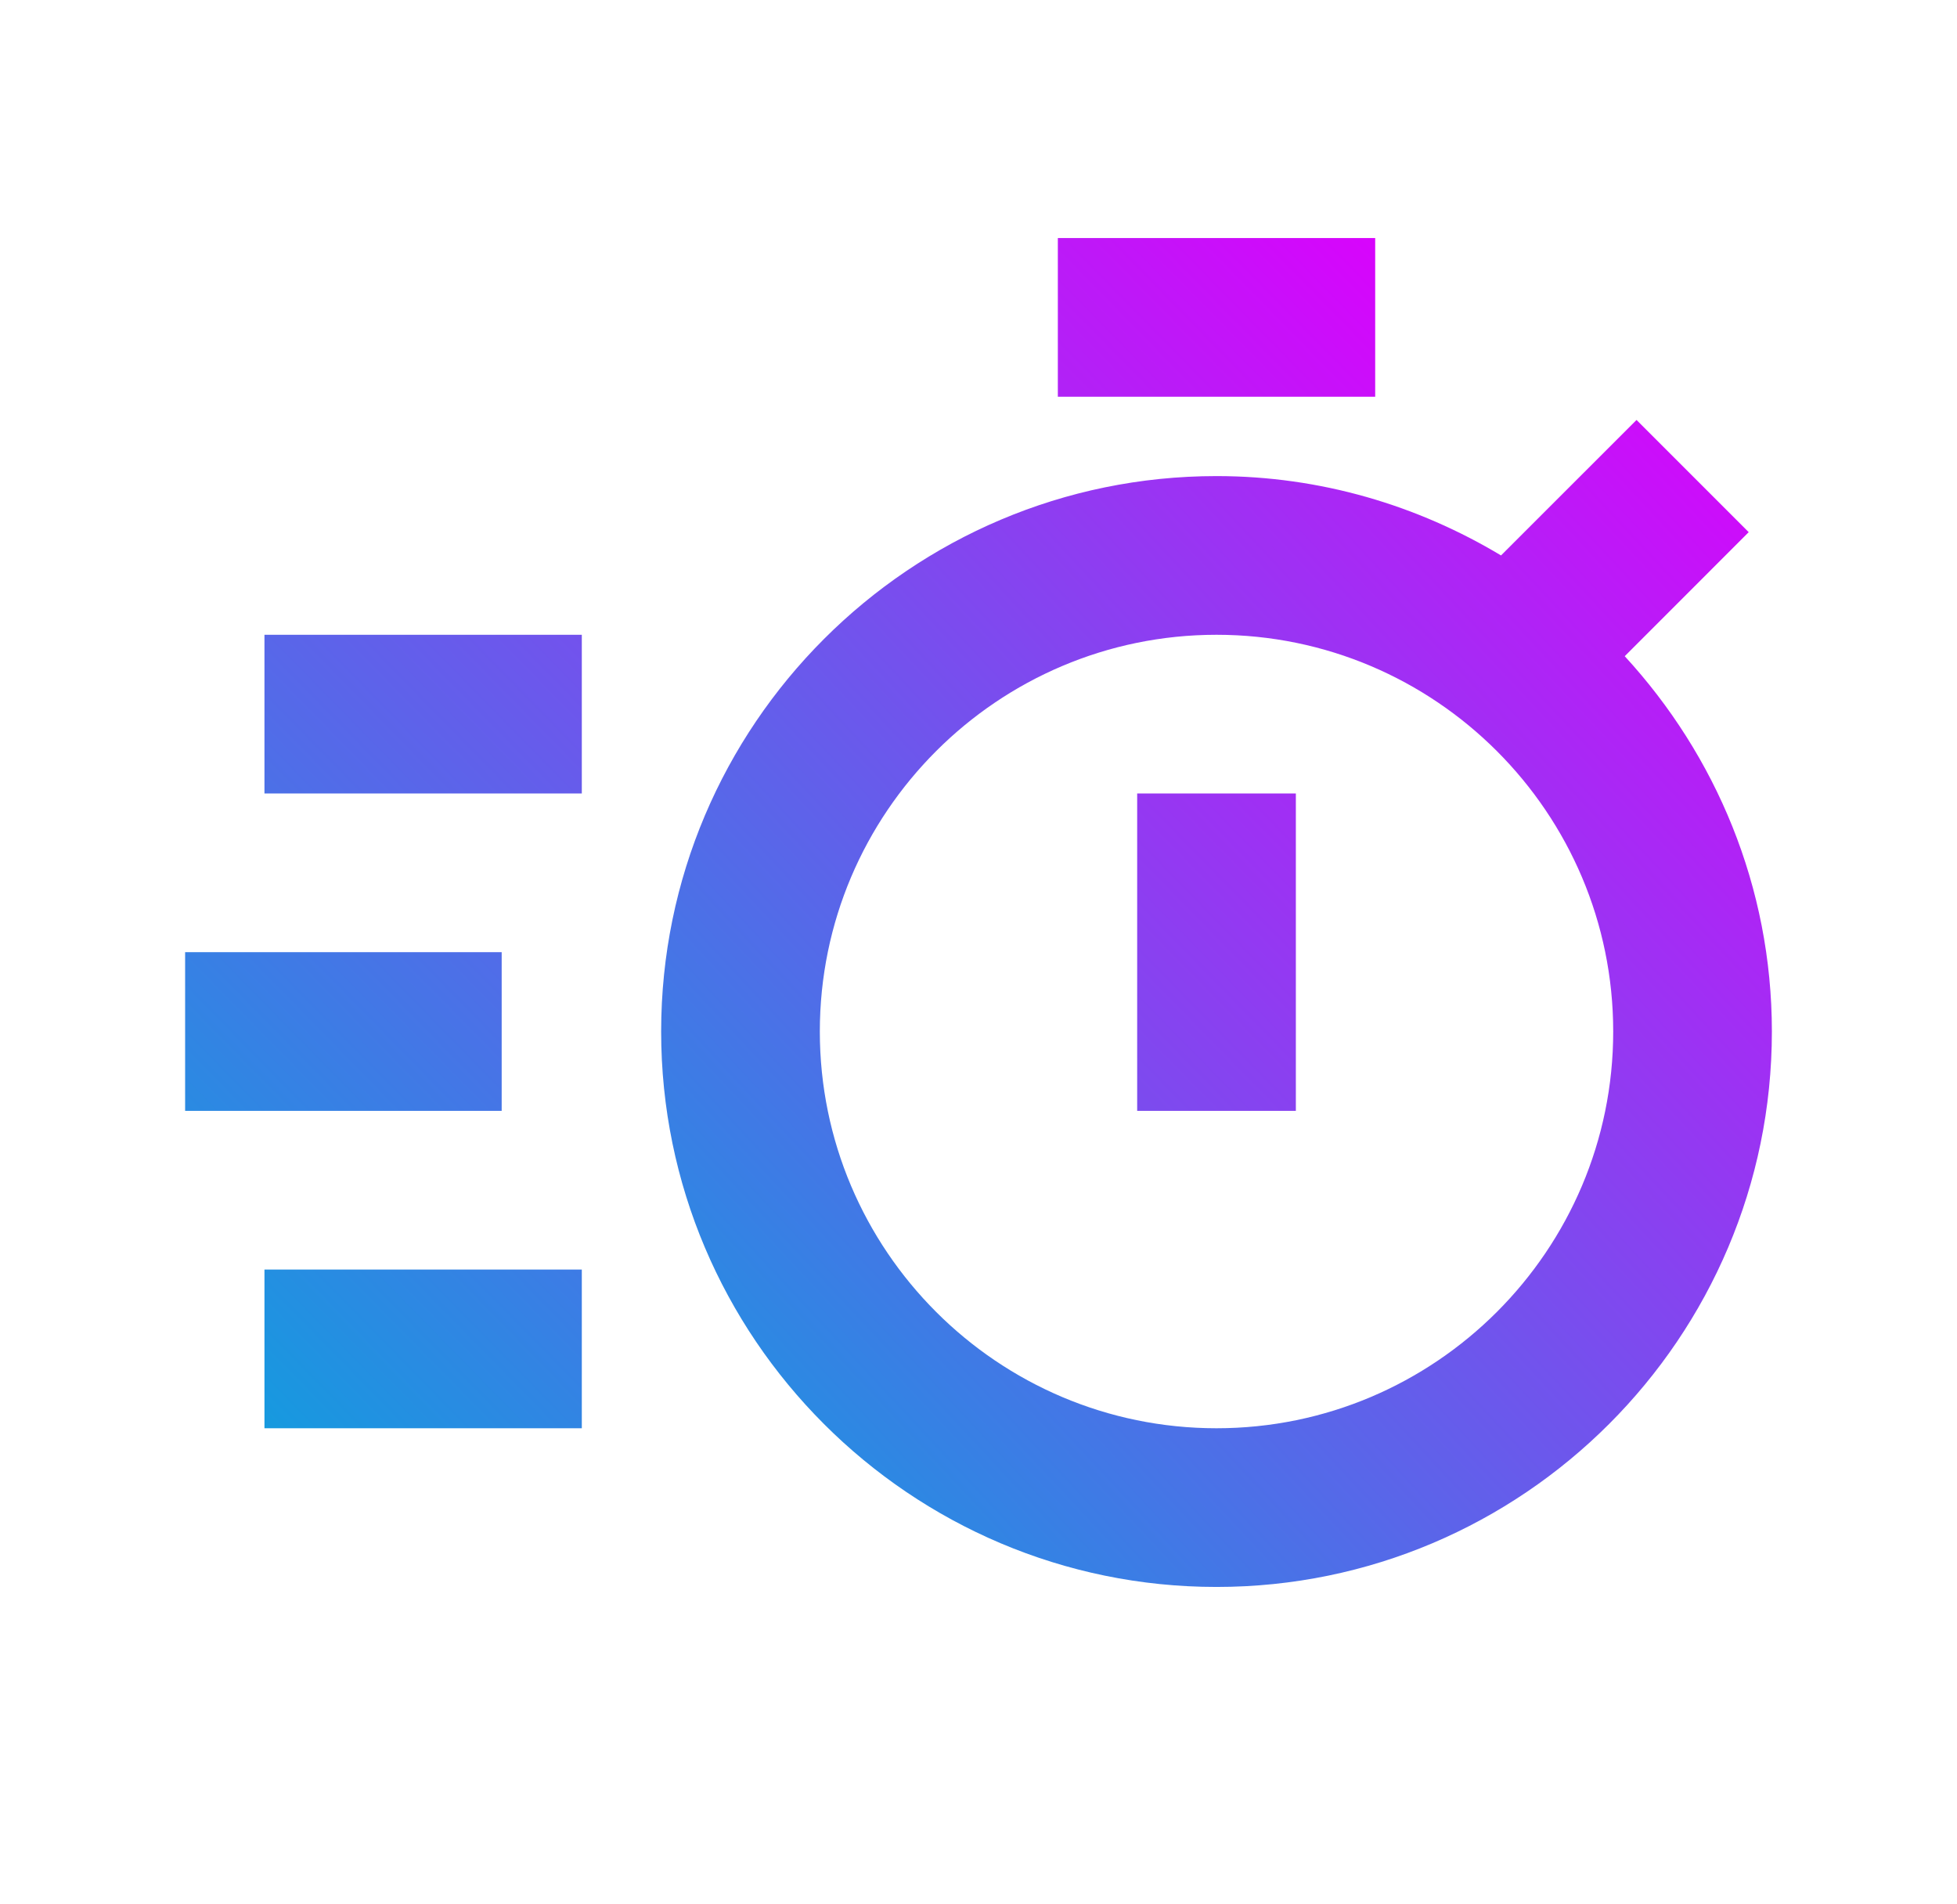 <svg width="37" height="36" viewBox="0 0 37 36" fill="none" xmlns="http://www.w3.org/2000/svg">
<path d="M30.718 12.405L33.062 10.06L30.941 7.939L28.379 10.5C26.804 9.555 24.968 9 23 9C17.212 9 12.5 13.71 12.5 19.5C12.5 25.29 17.212 30 23 30C28.788 30 33.5 25.29 33.5 19.5C33.5 16.762 32.438 14.275 30.718 12.405ZM23 27C18.864 27 15.5 23.636 15.5 19.5C15.5 15.364 18.864 12 23 12C27.136 12 30.5 15.364 30.5 19.5C30.5 23.636 27.136 27 23 27Z" fill="url(#paint0_linear)"/>
<path d="M21.5 15H24.5V21H21.5V15ZM20 4.5H26V7.5H20V4.5ZM5 12H11V15H5V12ZM5 24H11V27H5V24ZM3.5 18H9.485V21H3.5V18Z" fill="url(#paint1_linear)"/>
<defs>
<linearGradient id="paint0_linear" x1="33.519" y1="7.698" x2="11.035" y2="28.687" gradientUnits="userSpaceOnUse">
<stop stop-color="#D903FC"/>
<stop offset="1" stop-color="#0EA0DE"/>
</linearGradient>
<linearGradient id="paint1_linear" x1="26.021" y1="4.254" x2="3.038" y2="26.791" gradientUnits="userSpaceOnUse">
<stop stop-color="#D903FC"/>
<stop offset="1" stop-color="#0EA0DE"/>
</linearGradient>
</defs>
</svg>
